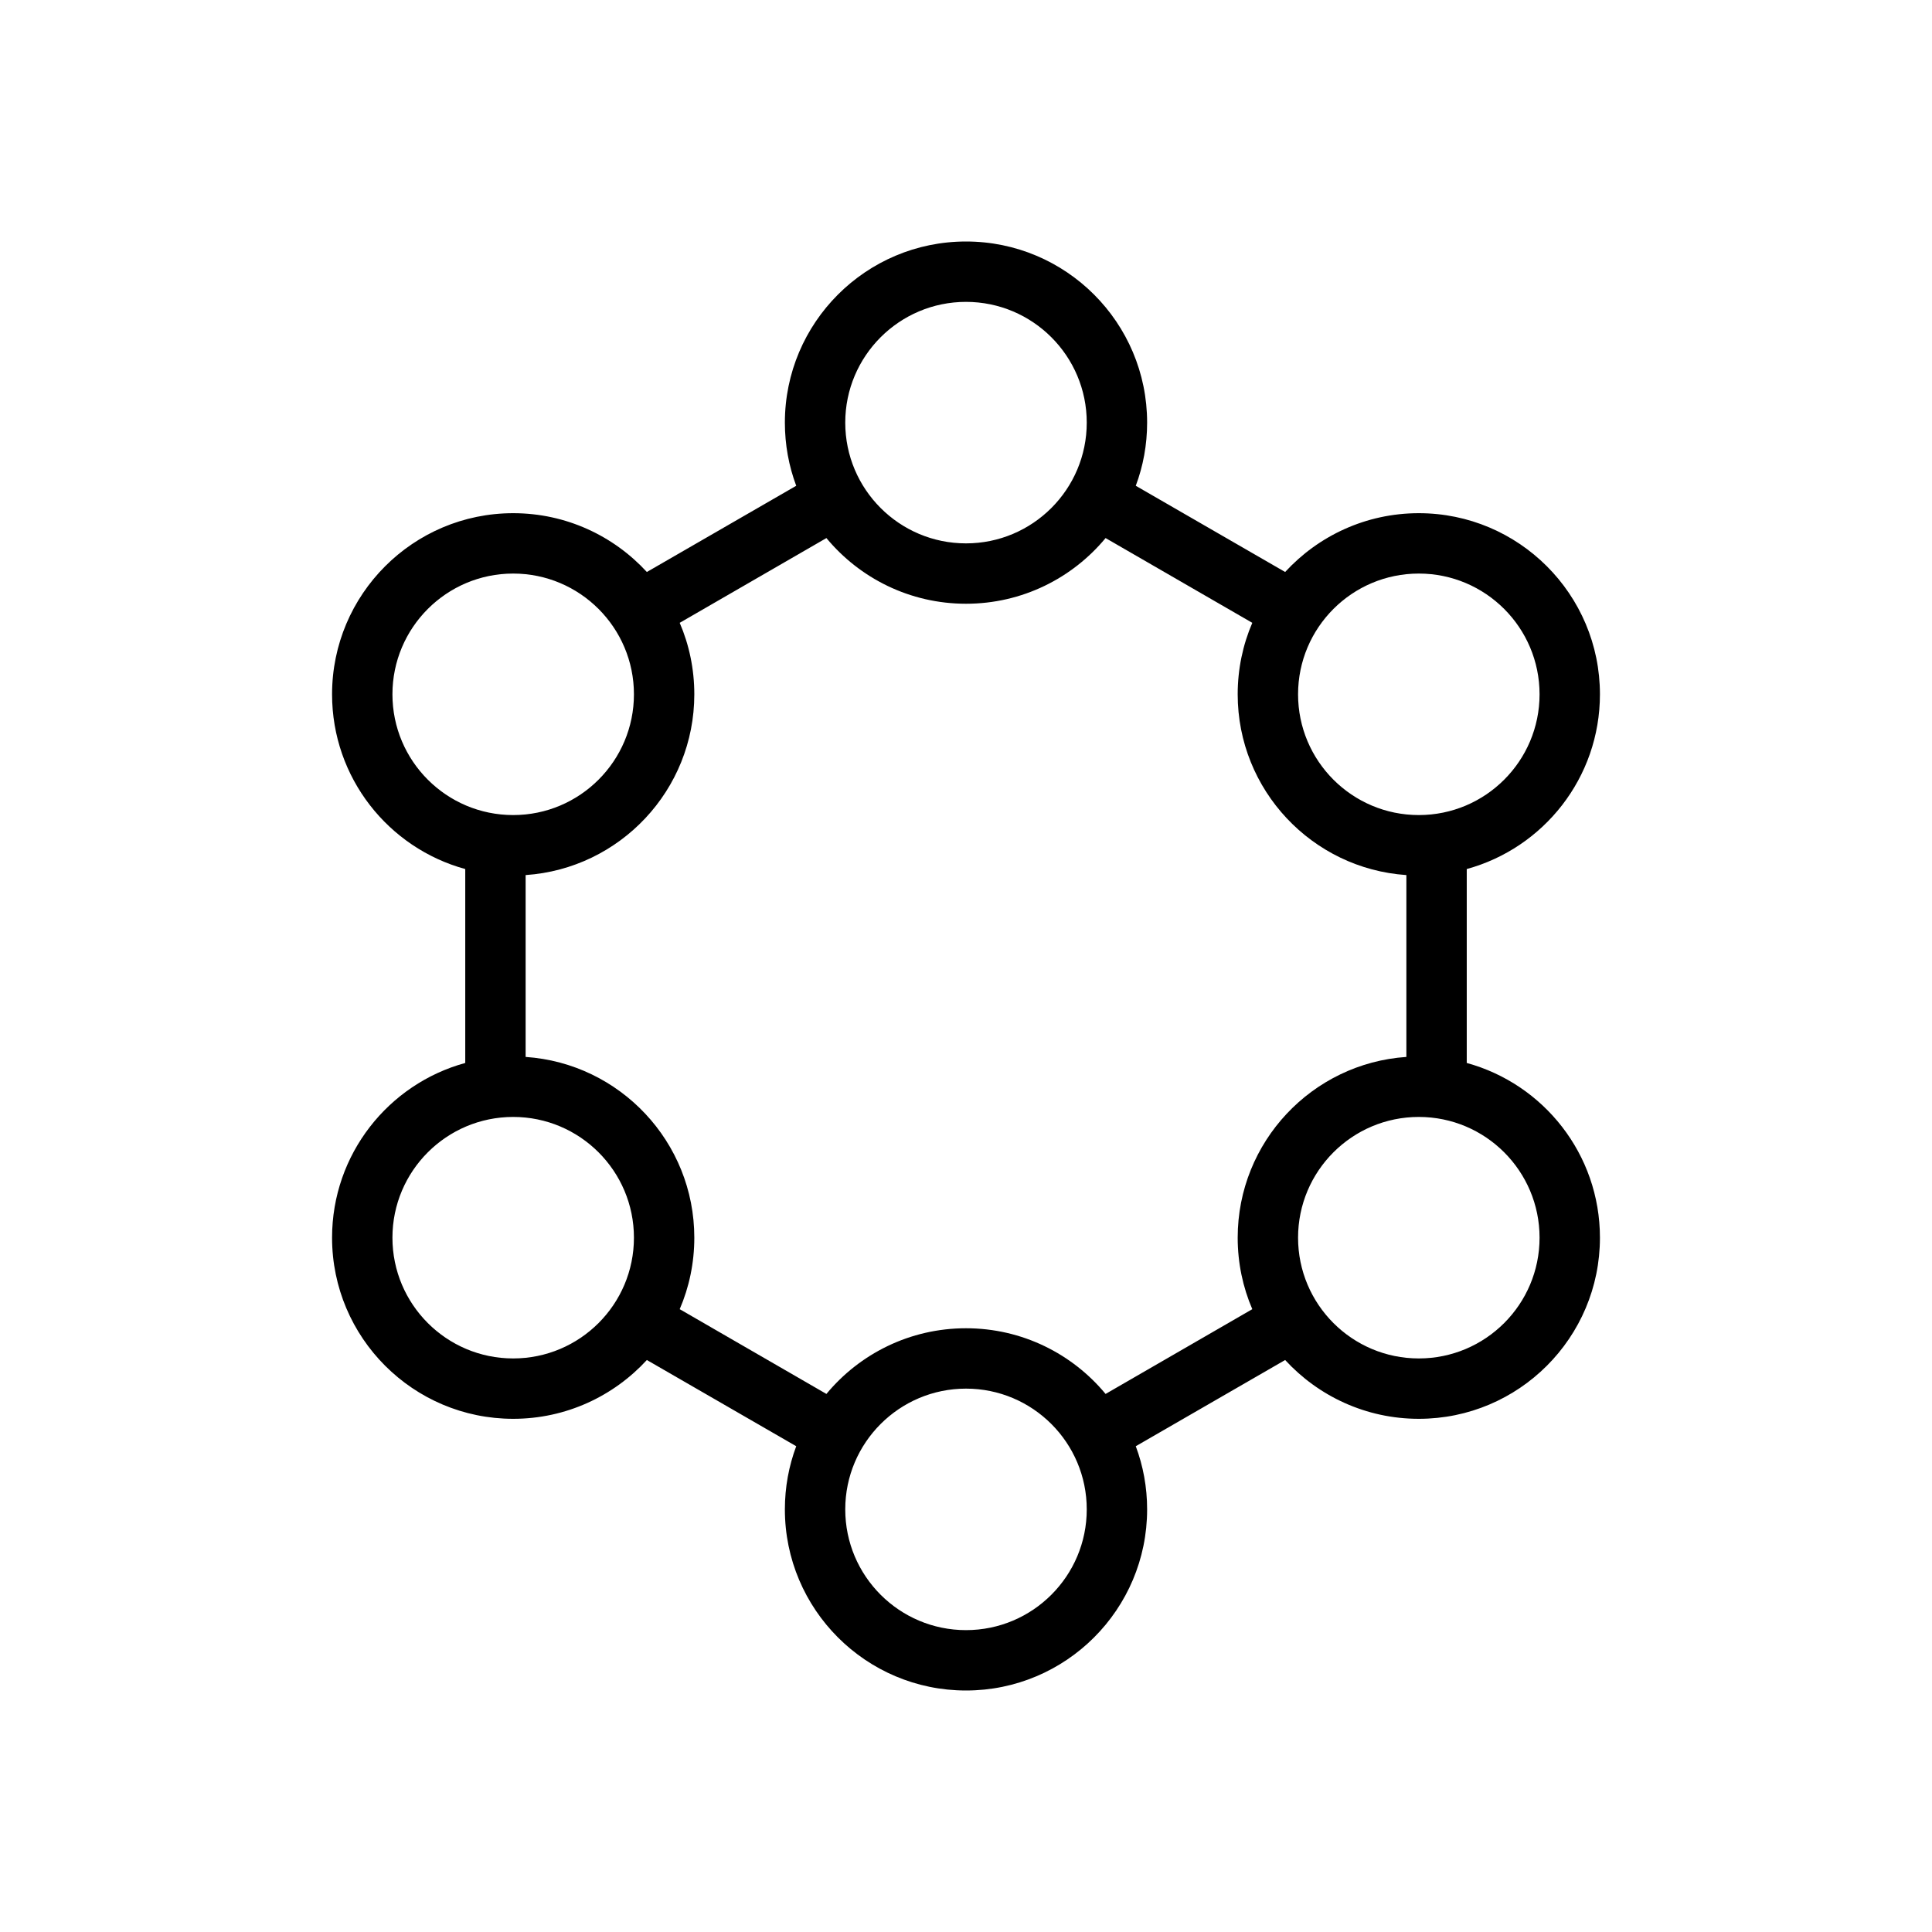 <svg width="16" height="16" viewBox="0 0 16 16" fill="none" xmlns="http://www.w3.org/2000/svg">
<path d="M9.5 3.5C9.5 2.672 8.828 2 8 2C7.172 2 6.5 2.672 6.5 3.5C6.5 3.684 6.533 3.86 6.594 4.023L5.357 4.737C5.082 4.438 4.688 4.25 4.25 4.25C3.422 4.25 2.75 4.922 2.75 5.75C2.75 6.441 3.217 7.023 3.853 7.197V8.803C3.217 8.977 2.75 9.559 2.75 10.25C2.75 11.078 3.422 11.75 4.25 11.75C4.688 11.75 5.082 11.562 5.357 11.263L6.594 11.977C6.533 12.14 6.5 12.316 6.5 12.5C6.5 13.328 7.172 14 8 14C8.828 14 9.5 13.328 9.5 12.5C9.5 12.316 9.467 12.14 9.406 11.977L10.643 11.263C10.918 11.562 11.312 11.75 11.75 11.75C12.578 11.75 13.25 11.078 13.25 10.25C13.25 9.559 12.783 8.977 12.147 8.803V7.197C12.783 7.023 13.25 6.441 13.25 5.75C13.25 4.922 12.578 4.25 11.75 4.25C11.312 4.25 10.918 4.438 10.643 4.737L9.406 4.023C9.467 3.86 9.5 3.684 9.5 3.5ZM5.629 10.842C5.707 10.661 5.75 10.46 5.75 10.25C5.75 9.456 5.133 8.806 4.353 8.753V7.247C5.133 7.194 5.75 6.544 5.75 5.75C5.75 5.54 5.707 5.339 5.629 5.158L6.844 4.456C7.119 4.788 7.535 5 8 5C8.465 5 8.881 4.788 9.156 4.456L10.371 5.158C10.293 5.339 10.25 5.54 10.25 5.75C10.25 6.544 10.867 7.194 11.647 7.247V8.753C10.867 8.806 10.25 9.456 10.25 10.25C10.25 10.46 10.293 10.661 10.371 10.842L9.156 11.544C8.881 11.212 8.465 11 8 11C7.535 11 7.119 11.212 6.844 11.544L5.629 10.842ZM7 3.5C7 2.948 7.448 2.5 8 2.5C8.552 2.5 9 2.948 9 3.5C9 4.052 8.552 4.5 8 4.5C7.448 4.5 7 4.052 7 3.5ZM8 11.5C8.552 11.5 9 11.948 9 12.5C9 13.052 8.552 13.5 8 13.5C7.448 13.5 7 13.052 7 12.5C7 11.948 7.448 11.5 8 11.5ZM10.75 5.75C10.75 5.198 11.198 4.75 11.75 4.75C12.302 4.75 12.75 5.198 12.75 5.75C12.75 6.302 12.302 6.75 11.75 6.75C11.198 6.75 10.75 6.302 10.75 5.75ZM11.75 9.25C12.302 9.25 12.75 9.698 12.75 10.25C12.75 10.802 12.302 11.25 11.75 11.25C11.198 11.25 10.75 10.802 10.75 10.25C10.75 9.698 11.198 9.25 11.75 9.25ZM3.25 5.75C3.25 5.198 3.698 4.75 4.25 4.75C4.802 4.75 5.25 5.198 5.25 5.75C5.25 6.302 4.802 6.75 4.25 6.75C3.698 6.75 3.25 6.302 3.25 5.75ZM4.25 9.25C4.802 9.25 5.25 9.698 5.25 10.25C5.25 10.802 4.802 11.25 4.25 11.25C3.698 11.25 3.25 10.802 3.25 10.25C3.25 9.698 3.698 9.25 4.25 9.25Z" fill="black"/>
</svg>
